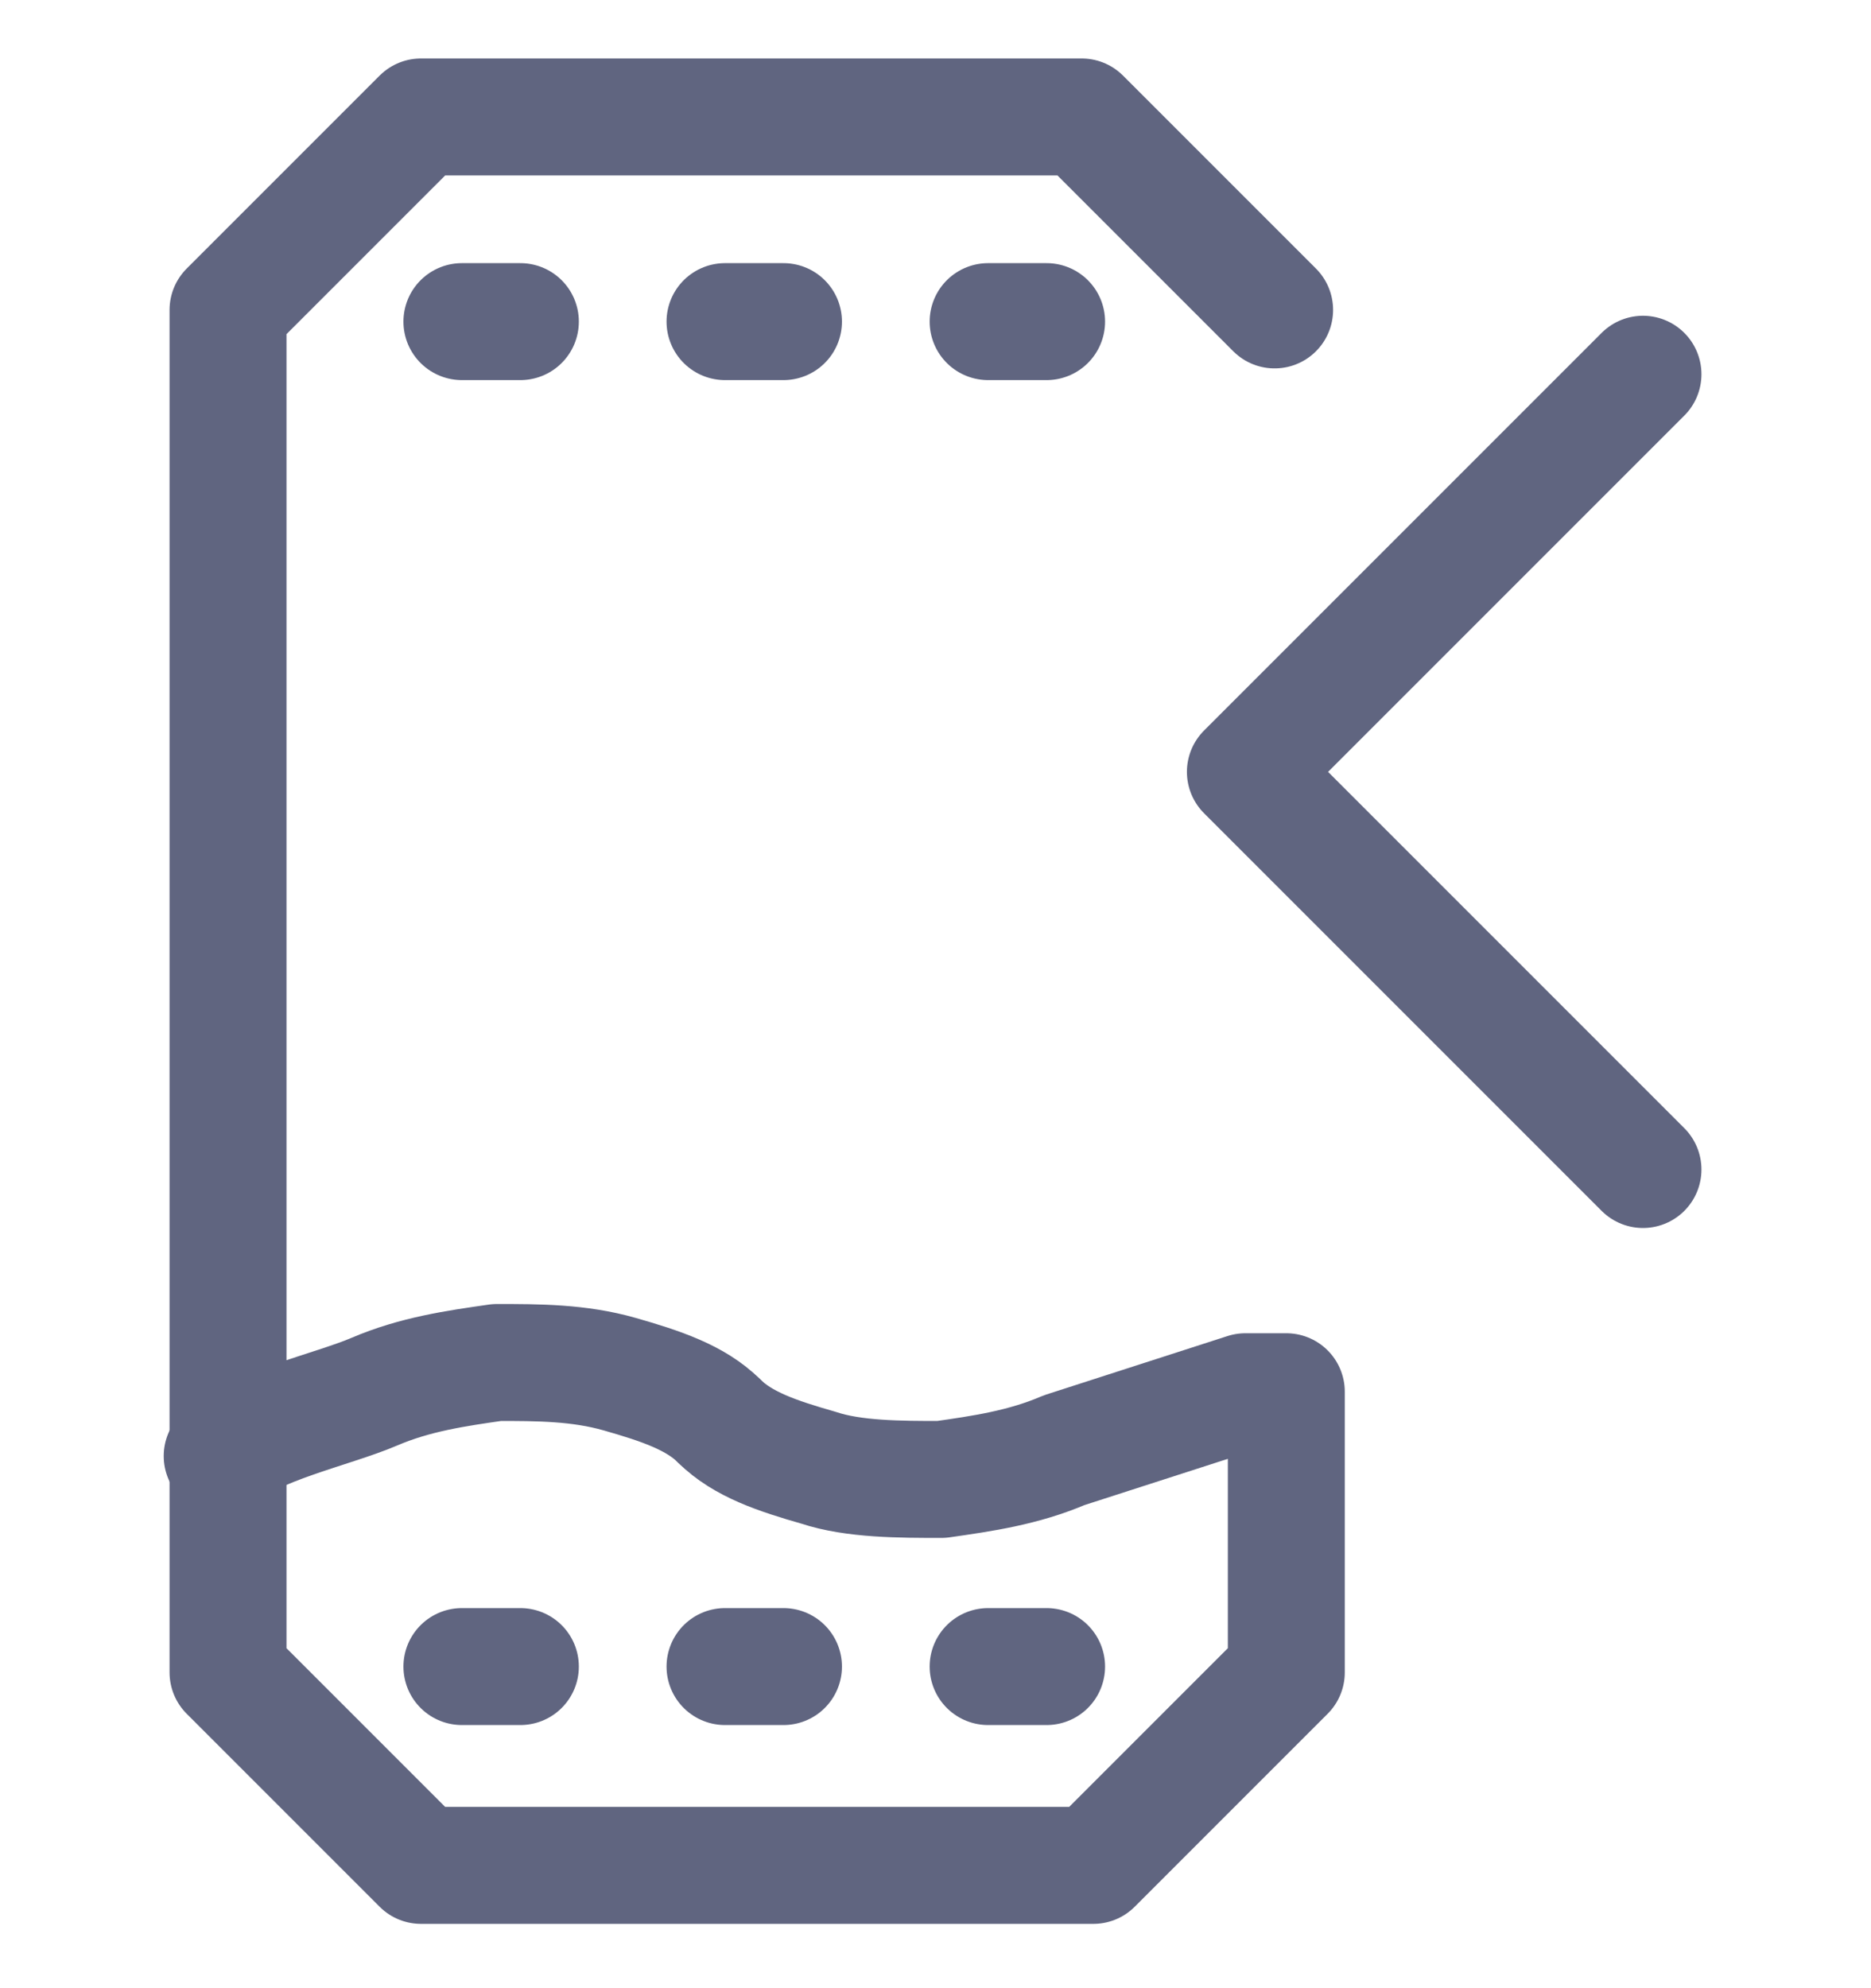 <svg width="16" height="17" viewBox="0 0 16 17" fill="none" xmlns="http://www.w3.org/2000/svg">
<g clip-path="url(#clip0)">
<path d="M3.95 2.75H4.45" stroke="#606580" stroke-miterlimit="10" stroke-linecap="round" stroke-linejoin="round"/>
<path d="M6.2 2.75H6.7" stroke="#606580" stroke-miterlimit="10" stroke-linecap="round" stroke-linejoin="round"/>
<path d="M8.45 2.75H8.95" stroke="#606580" stroke-miterlimit="10" stroke-linecap="round" stroke-linejoin="round"/>
<path d="M3.95 14.25H4.45" stroke="#606580" stroke-miterlimit="10" stroke-linecap="round" stroke-linejoin="round"/>
<path d="M6.2 14.25H6.7" stroke="#606580" stroke-miterlimit="10" stroke-linecap="round" stroke-linejoin="round"/>
<path d="M8.45 14.25H8.95" stroke="#606580" stroke-miterlimit="10" stroke-linecap="round" stroke-linejoin="round"/>
<path d="M6.15 12.15C5.95 11.95 5.65 11.85 5.3 11.75C4.95 11.65 4.6 11.65 4.25 11.65C3.9 11.7 3.55 11.75 3.2 11.9C2.85 12.05 2.15 12.2 1.9 12.45" stroke="#606580" stroke-miterlimit="10" stroke-linecap="round" stroke-linejoin="round"/>
<path d="M6.15 12.15C6.35 12.35 6.65 12.45 7 12.55C7.3 12.65 7.7 12.65 8.05 12.65C8.4 12.6 8.75 12.55 9.1 12.4L10.65 11.9H11V14.3C10.35 14.95 10 15.3 9.35 15.95H3.6C2.95 15.3 1.95 14.3 1.95 14.3V2.65C2.6 2 2.95 1.65 3.6 1H9.25C9.9 1.65 10.25 2 10.9 2.65" stroke="#606580" stroke-miterlimit="10" stroke-linecap="round" stroke-linejoin="round"/>
<path d="M14.05 10L10.65 6.6L14.05 3.2" stroke="#606580" stroke-miterlimit="10" stroke-linecap="round" stroke-linejoin="round"/>
</g>
<defs>
<clipPath id="clip0">
<rect width="16" height="16" fill="white" transform="translate(0 0.5)"/>
</clipPath>
</defs>
</svg>
